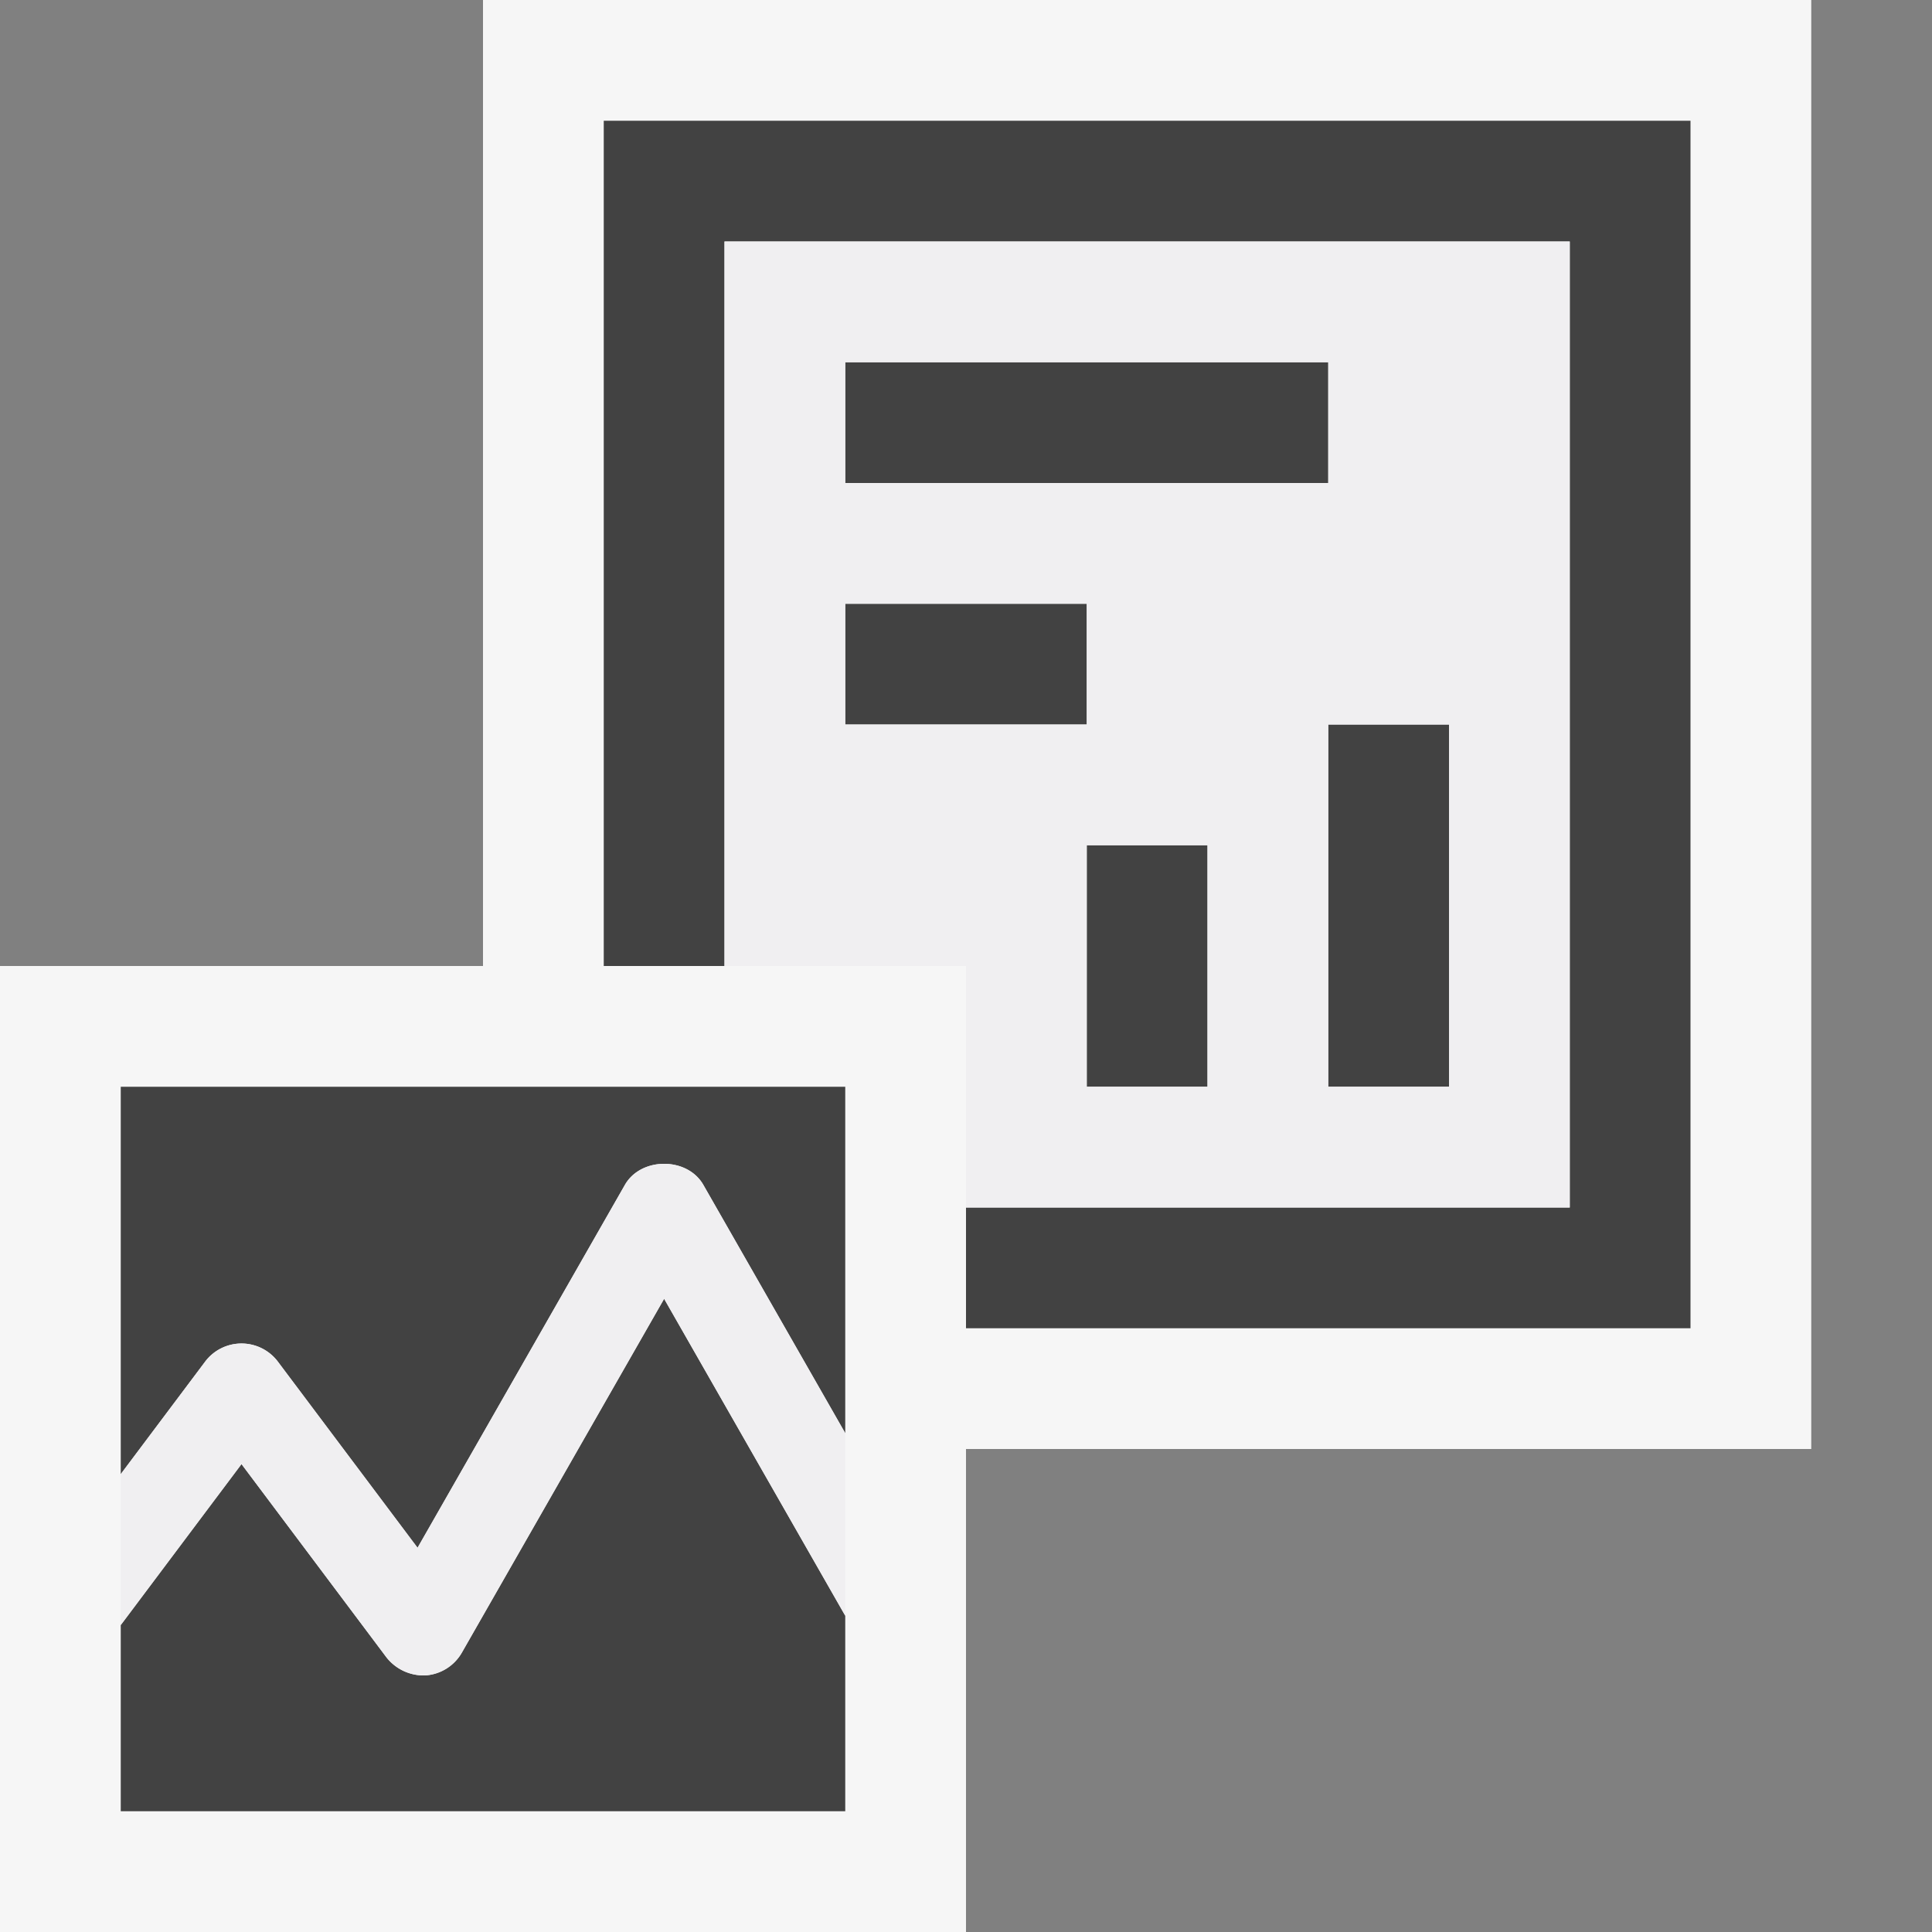 <svg xmlns="http://www.w3.org/2000/svg" viewBox="0 0 16 16"><rect x="0" y="0" width="16" height="16" fill="#808080" stroke="none"/><style>.st0{opacity:0}.st0,.st1{fill:#f6f6f6}.st2{fill:#424242}.st3{fill:none}.st4{fill:#f0eff1}</style><g id="outline"><path class="st0" d="M0 0h16v16H0z"/><path class="st1" d="M15 12H8v4H0V8h4V0h11v12z"/></g><g id="icon_x5F_bg"><path class="st2" d="M7 3h4v1H7zM1 12.208l.7-.933a.377.377 0 0 1 .6 0l1.158 1.543 1.717-3.005c.133-.233.518-.233.65 0L7 11.869V9H1v3.208z"/><path class="st2" d="M3.825 13.686a.375.375 0 0 1-.302.189.394.394 0 0 1-.323-.15l-1.2-1.6-1 1.333V15h6v-1.619l-1.5-2.625-1.675 2.93zM9 7h1v2H9zM11 6h1v3h-1z"/><path class="st2" d="M5 1v7h1V2h7v8H8v1h6V1z"/><path class="st2" d="M7 5h2v1H7z"/></g><g id="icon_x5F_fg"><path class="st3" d="M7 5h2v1H7zM7 3h4v1H7zM9 7h1v2H9zM11 6h1v3h-1z"/><path class="st4" d="M5.175 9.813l-1.717 3.005L2.3 11.275a.377.377 0 0 0-.6 0l-.7.933v1.25l1-1.333 1.2 1.6a.39.39 0 0 0 .323.15.378.378 0 0 0 .302-.189l1.675-2.93L7 13.381v-1.512L5.825 9.813c-.133-.233-.517-.233-.65 0zM6 2v6h2v2h5V2H6zm1 1h4v1H7V3zm0 3V5h2v1H7zm3 3H9V7h1v2zm2 0h-1V6h1v3z"/></g></svg>